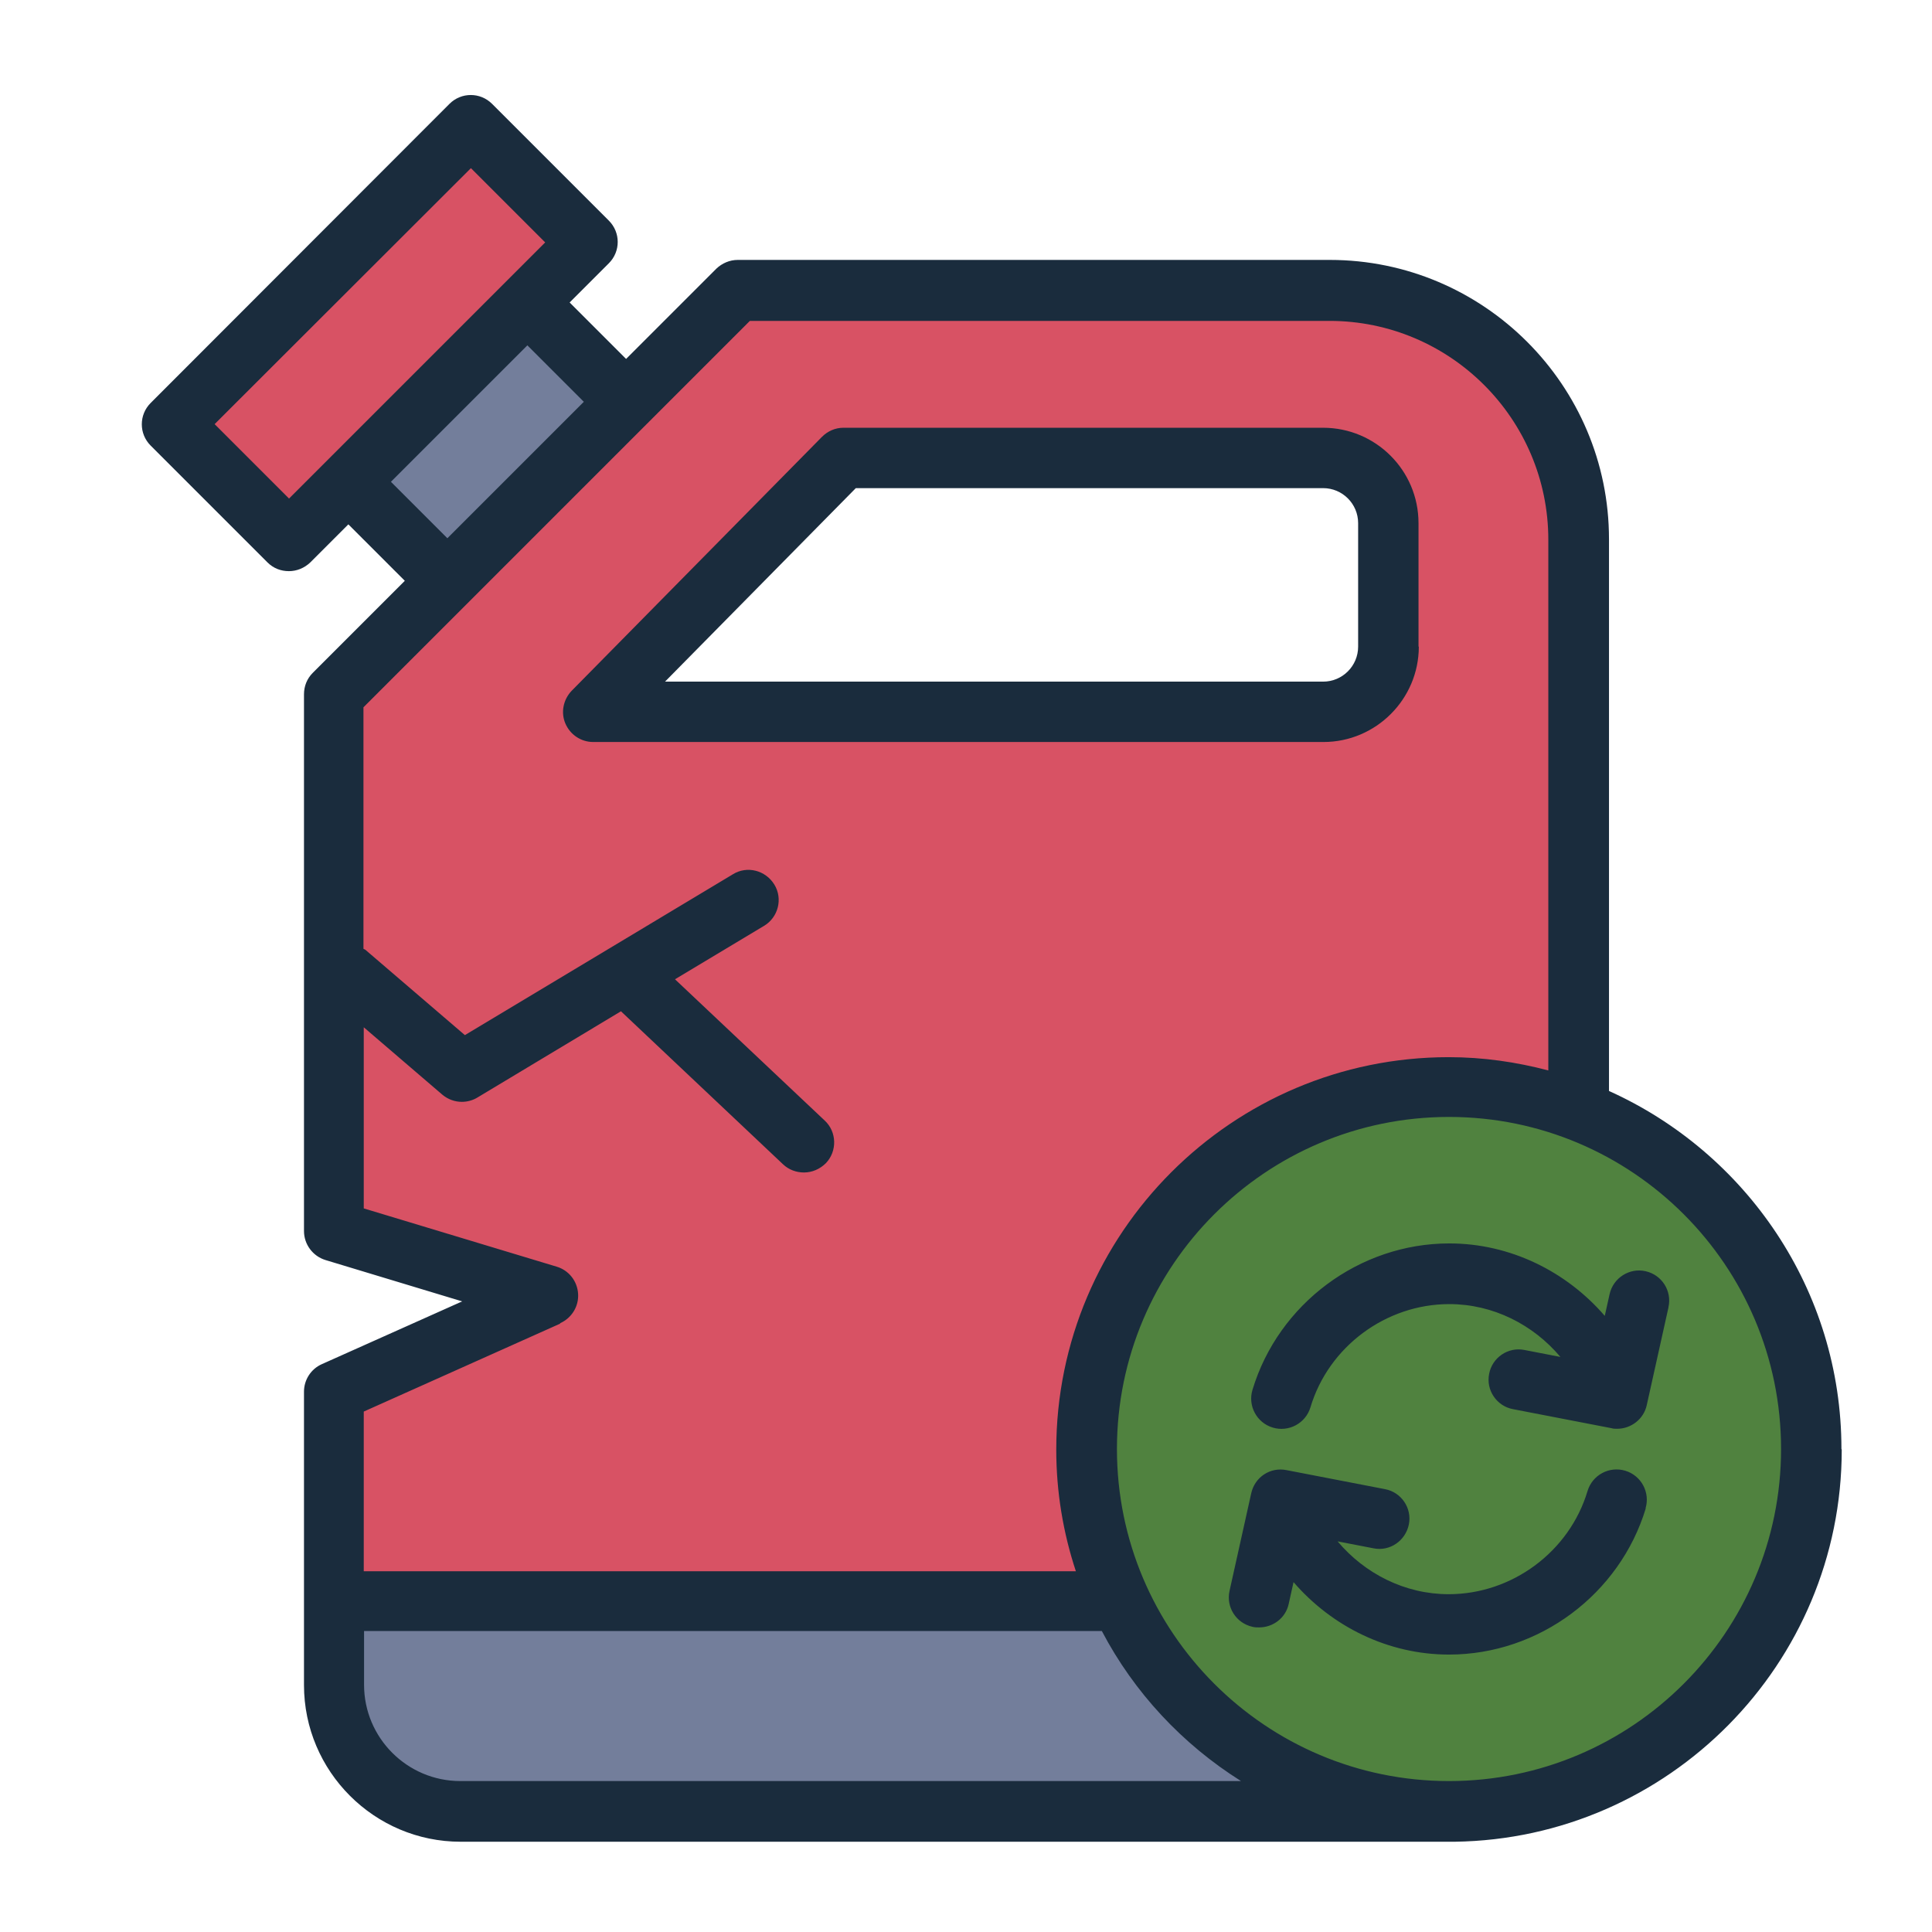 <?xml version="1.0" encoding="UTF-8"?><svg id="Filled_Line" xmlns="http://www.w3.org/2000/svg" viewBox="0 0 64 64"><defs><style>.cls-1{fill:#50823f;}.cls-1,.cls-2,.cls-3,.cls-4{stroke-width:0px;}.cls-2{fill:#1a2c3d;}.cls-3{fill:#d85264;}.cls-4{fill:#737e9b;}</style></defs><path class="cls-3" d="m44.05,9.61h-18.81c-.51,0-1,.2-1.36.56l-12.22,12.22c-.39.39-.61.92-.61,1.47v15.96c0,.57.37,1.07.92,1.23l4.47,1.35c.59.18.64.99.08,1.25l-4.7,2.1c-.46.21-.76.67-.76,1.18v8.88c0,2.31,1.89,4.19,4.19,4.19h32.86c2.31,0,4.19-1.89,4.19-4.19V17.86c0-4.54-3.71-8.25-8.25-8.25Zm1.94,11.81c0,1.19-.97,2.16-2.16,2.16h-22.54c-.61,0-.92-.74-.49-1.17l6.62-6.71c.33-.34.79-.53,1.26-.53h15.15c1.19,0,2.16.97,2.16,2.16v4.09Z"/><path class="cls-3" d="m18.79,7.35l-2.52-2.52c-.37-.37-.98-.37-1.35,0L6.37,13.38c-.37.37-.37.98,0,1.35l2.52,2.52c.37.37.98.37,1.35,0l4.24-4.24,4.31-4.31c.37-.37.37-.98,0-1.35Z"/><rect class="cls-4" x="11.95" y="12.31" width="8.39" height="4.64" transform="translate(-5.62 15.7) rotate(-45)"/><path class="cls-4" d="m52.3,53.02v2.79c0,2.3-1.88,4.19-4.19,4.19H15.25c-2.31,0-4.2-1.89-4.2-4.19v-2.79h41.25Z"/><circle class="cls-1" cx="48" cy="48" r="12"/><path class="cls-2" d="m46.99,21.42v-4.09c0-1.75-1.42-3.16-3.16-3.16h-15.89c-.27,0-.52.11-.71.3l-8.29,8.41c-.28.29-.37.72-.21,1.09.16.37.52.61.92.61h24.19c1.74,0,3.16-1.42,3.16-3.16Zm-18.64-5.25h15.48c.64,0,1.16.52,1.16,1.16v4.09c0,.64-.52,1.16-1.16,1.16h-21.8l6.32-6.41Zm32.65,31.83c0-5.28-3.17-9.82-7.7-11.86v-18.28c0-5.1-4.15-9.25-9.25-9.25h-19.61c-.27,0-.52.11-.71.29l-2.99,2.99-1.87-1.87,1.3-1.3c.39-.39.39-1.02,0-1.41l-3.87-3.87c-.39-.39-1.02-.39-1.41,0L4.99,13.35c-.39.39-.39,1.02,0,1.41l3.87,3.87c.2.2.45.29.71.29s.51-.1.71-.29l1.26-1.26,1.87,1.87-3.05,3.05c-.19.19-.29.44-.29.71v17.78c0,.44.29.83.71.96l4.53,1.37-4.65,2.08c-.36.16-.59.52-.59.91v9.72c0,2.86,2.33,5.19,5.19,5.19h32.86s.05,0,.07,0c7.08-.1,12.82-5.88,12.82-12.99ZM9.57,16.51l-2.46-2.46L15.6,5.57l2.46,2.46-8.49,8.49Zm3.38-.55l4.52-4.52,1.87,1.87-4.52,4.52-1.87-1.87Zm5.61,27.87c.38-.17.62-.56.59-.98-.03-.42-.31-.77-.71-.89l-6.39-1.93v-6l2.6,2.23c.19.16.42.24.65.24.18,0,.36-.05.51-.14l4.76-2.86,5.37,5.07c.19.18.44.27.69.27.27,0,.53-.11.73-.31.38-.4.36-1.04-.04-1.41l-4.96-4.68,2.95-1.77c.47-.28.63-.9.34-1.37s-.9-.63-1.37-.34l-8.88,5.33-3.3-2.83s-.04-.02-.06-.03v-8l12.8-12.8h19.2c4,0,7.25,3.25,7.25,7.25v17.58c-1.06-.28-2.16-.44-3.3-.44-7.17,0-13,5.83-13,13,0,1.41.23,2.76.65,4.03H12.05v-5.29l6.5-2.91Zm-3.31,15.17c-1.76,0-3.19-1.43-3.19-3.19v-1.78h24.44c1.07,2.04,2.67,3.75,4.61,4.97H15.25Zm32.75,0c-6.07,0-11-4.93-11-11s4.93-11,11-11,11,4.93,11,11-4.93,11-11,11Zm6.52-9.04c-.86,2.85-3.54,4.85-6.52,4.85-2.02,0-3.88-.93-5.15-2.4l-.16.72c-.1.47-.52.78-.98.78-.07,0-.15,0-.22-.02-.54-.12-.88-.65-.76-1.19l.72-3.24c.12-.53.63-.87,1.17-.76l3.26.63c.54.1.9.63.79,1.17-.11.54-.63.9-1.17.79l-1.19-.23c.9,1.07,2.23,1.75,3.68,1.75,2.1,0,4-1.41,4.6-3.42.16-.53.72-.83,1.25-.67.53.16.83.72.67,1.25Zm.75-6.65l-.72,3.24c-.1.46-.52.78-.98.78-.06,0-.13,0-.19-.02l-3.26-.63c-.54-.1-.9-.63-.79-1.17.1-.54.63-.9,1.17-.79l1.19.23c-.9-1.07-2.23-1.75-3.68-1.75-2.1,0-4,1.41-4.6,3.42-.16.53-.72.83-1.25.67-.53-.16-.83-.72-.67-1.25.86-2.85,3.54-4.85,6.52-4.85,2.02,0,3.88.93,5.15,2.4l.16-.72c.12-.54.66-.88,1.19-.76.54.12.88.65.76,1.19Z"/></svg>